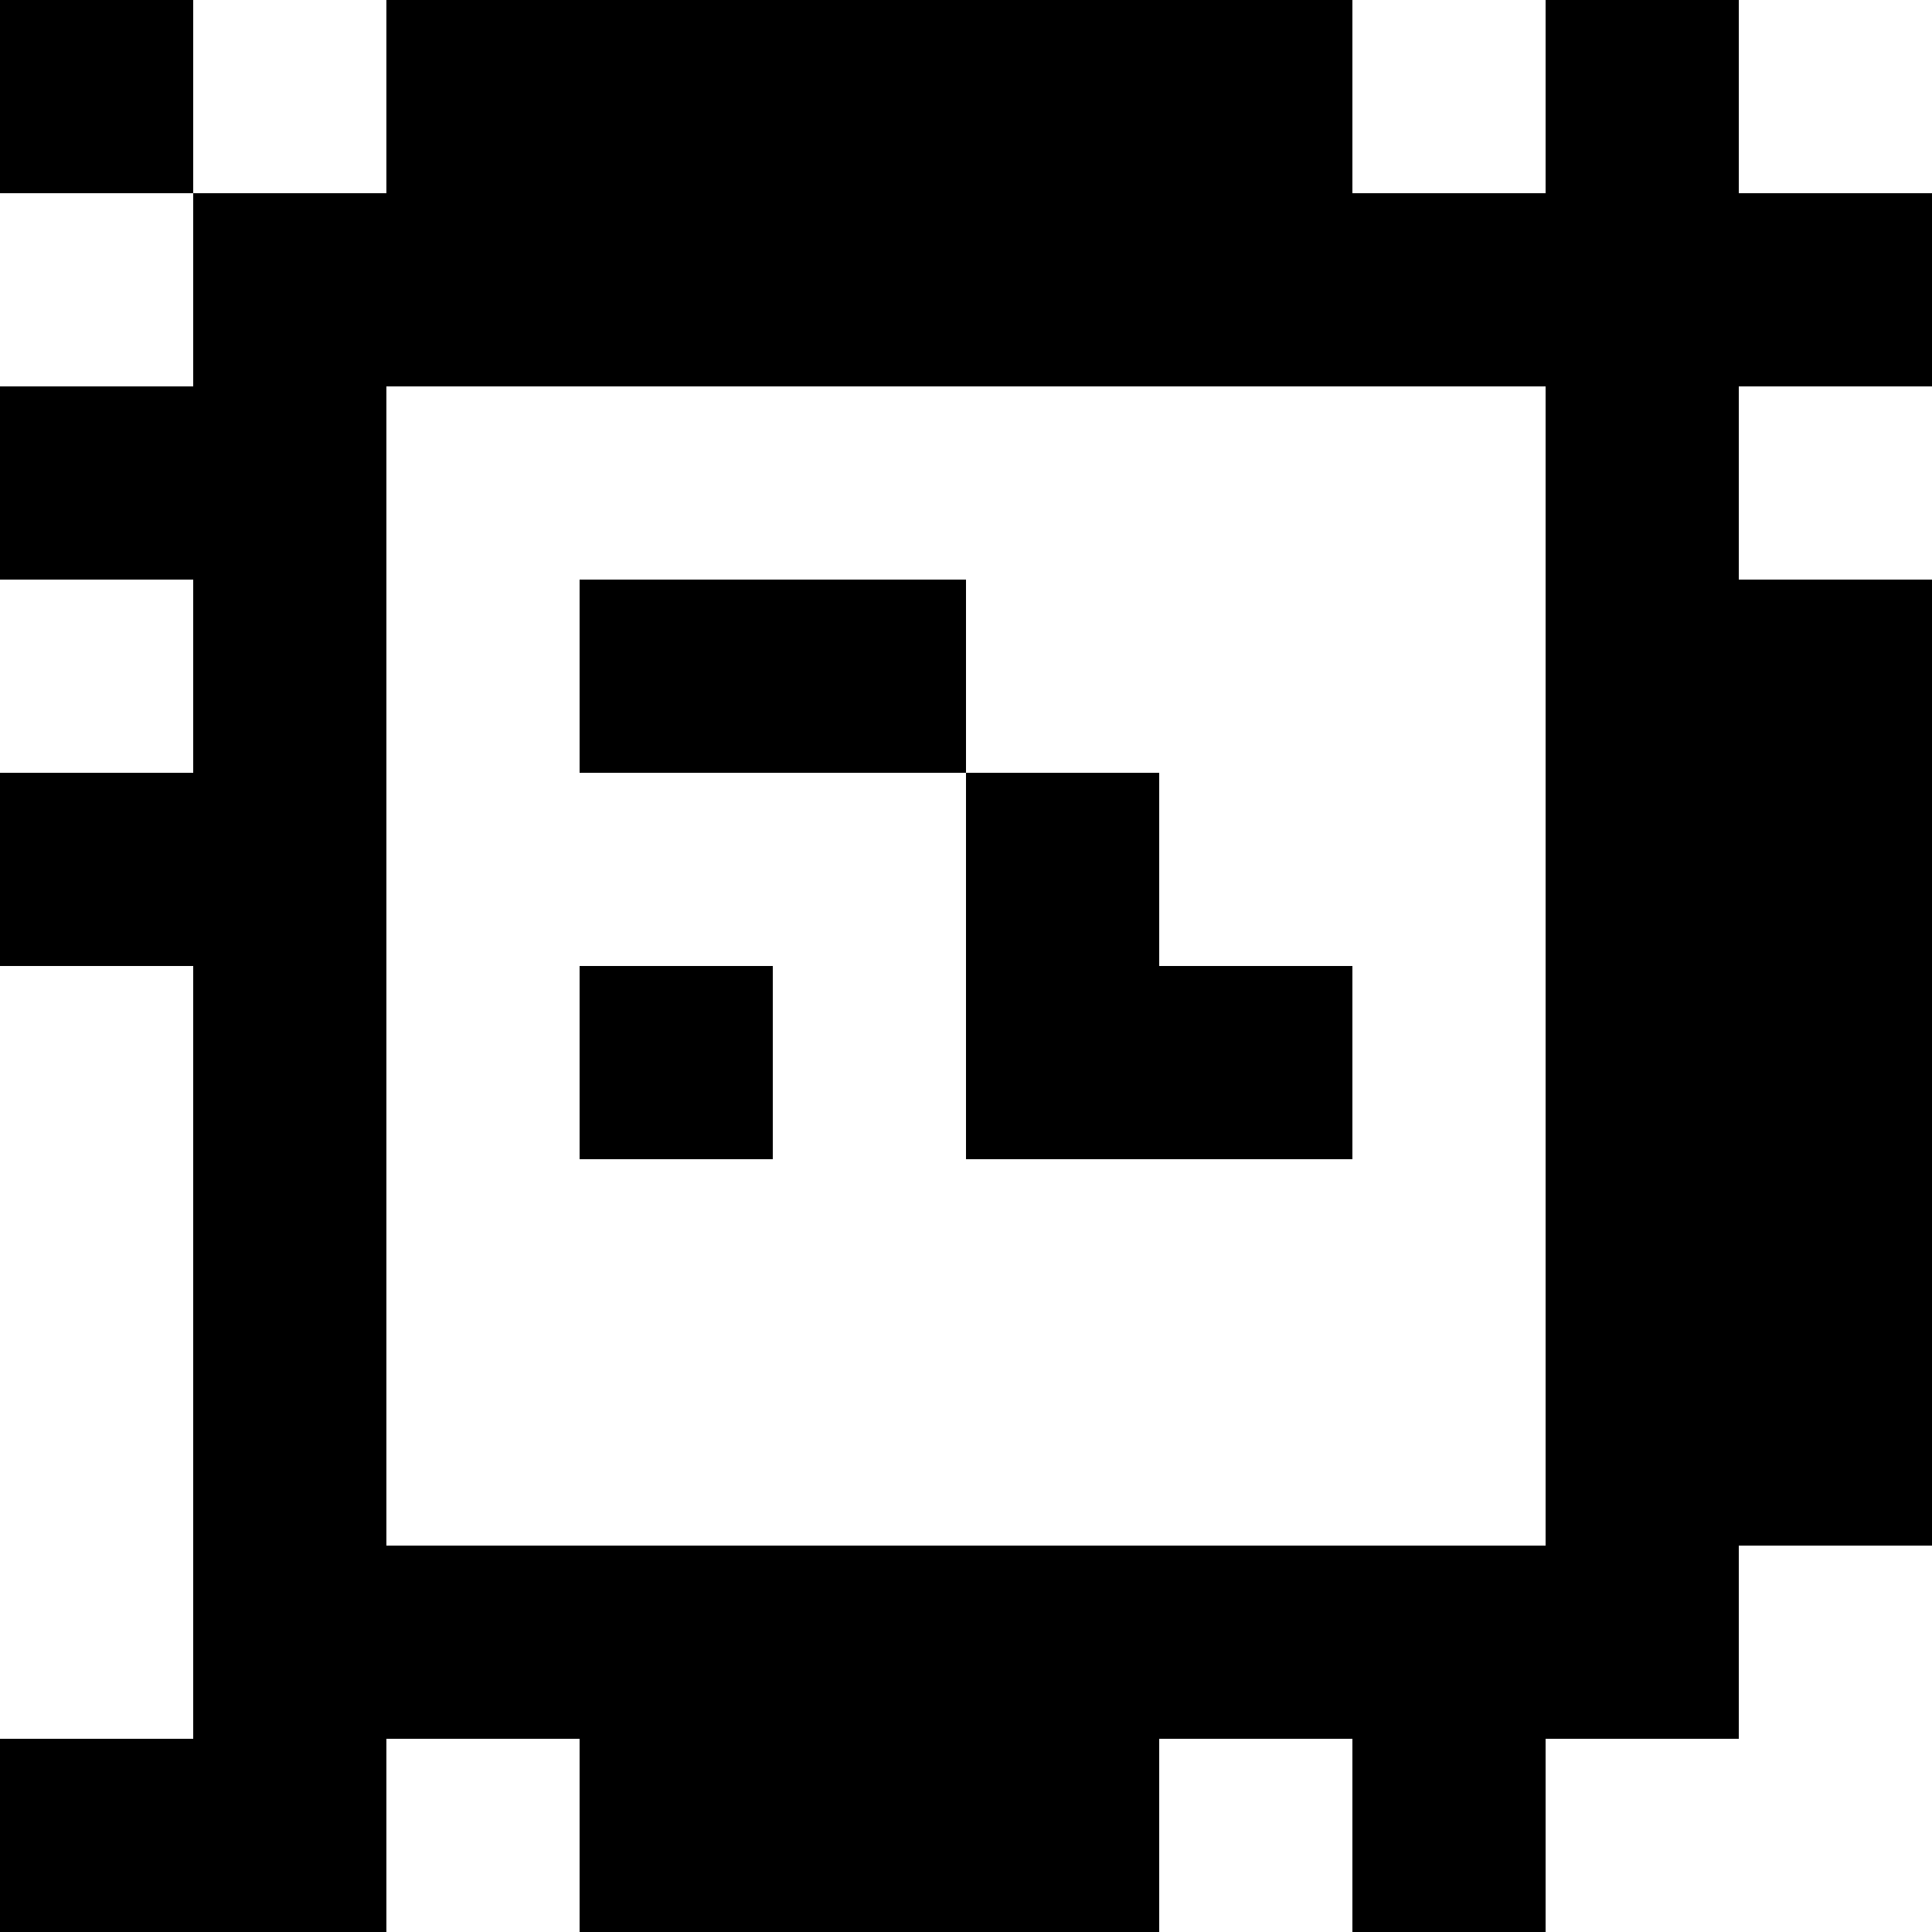 <?xml version="1.0" standalone="yes"?>
<svg xmlns="http://www.w3.org/2000/svg" width="100" height="100">
<rect width="100%" height="100%" fill="#808080" stroke="none"/>
<path style="fill:#000000; stroke:none;" d="M0 0L0 10L10 10L10 20L0 20L0 30L10 30L10 40L0 40L0 50L10 50L10 90L0 90L0 100L20 100L20 90L30 90L30 100L60 100L60 90L70 90L70 100L80 100L80 90L90 90L90 80L100 80L100 30L90 30L90 20L100 20L100 10L90 10L90 0L80 0L80 10L70 10L70 0L20 0L20 10L10 10L10 0L0 0z"/>
<path style="fill:#ffffff; stroke:none;" d="M10 0L10 10L20 10L20 0L10 0M70 0L70 10L80 10L80 0L70 0M90 0L90 10L100 10L100 0L90 0M0 10L0 20L10 20L10 10L0 10M20 20L20 80L80 80L80 20L20 20M90 20L90 30L100 30L100 20L90 20M0 30L0 40L10 40L10 30L0 30z"/>
<path style="fill:#000000; stroke:none;" d="M30 30L30 40L50 40L50 60L70 60L70 50L60 50L60 40L50 40L50 30L30 30z"/>
<path style="fill:#ffffff; stroke:none;" d="M0 50L0 90L10 90L10 50L0 50z"/>
<path style="fill:#000000; stroke:none;" d="M30 50L30 60L40 60L40 50L30 50z"/>
<path style="fill:#ffffff; stroke:none;" d="M90 80L90 90L80 90L80 100L100 100L100 80L90 80M20 90L20 100L30 100L30 90L20 90M60 90L60 100L70 100L70 90L60 90z"/>
</svg>
